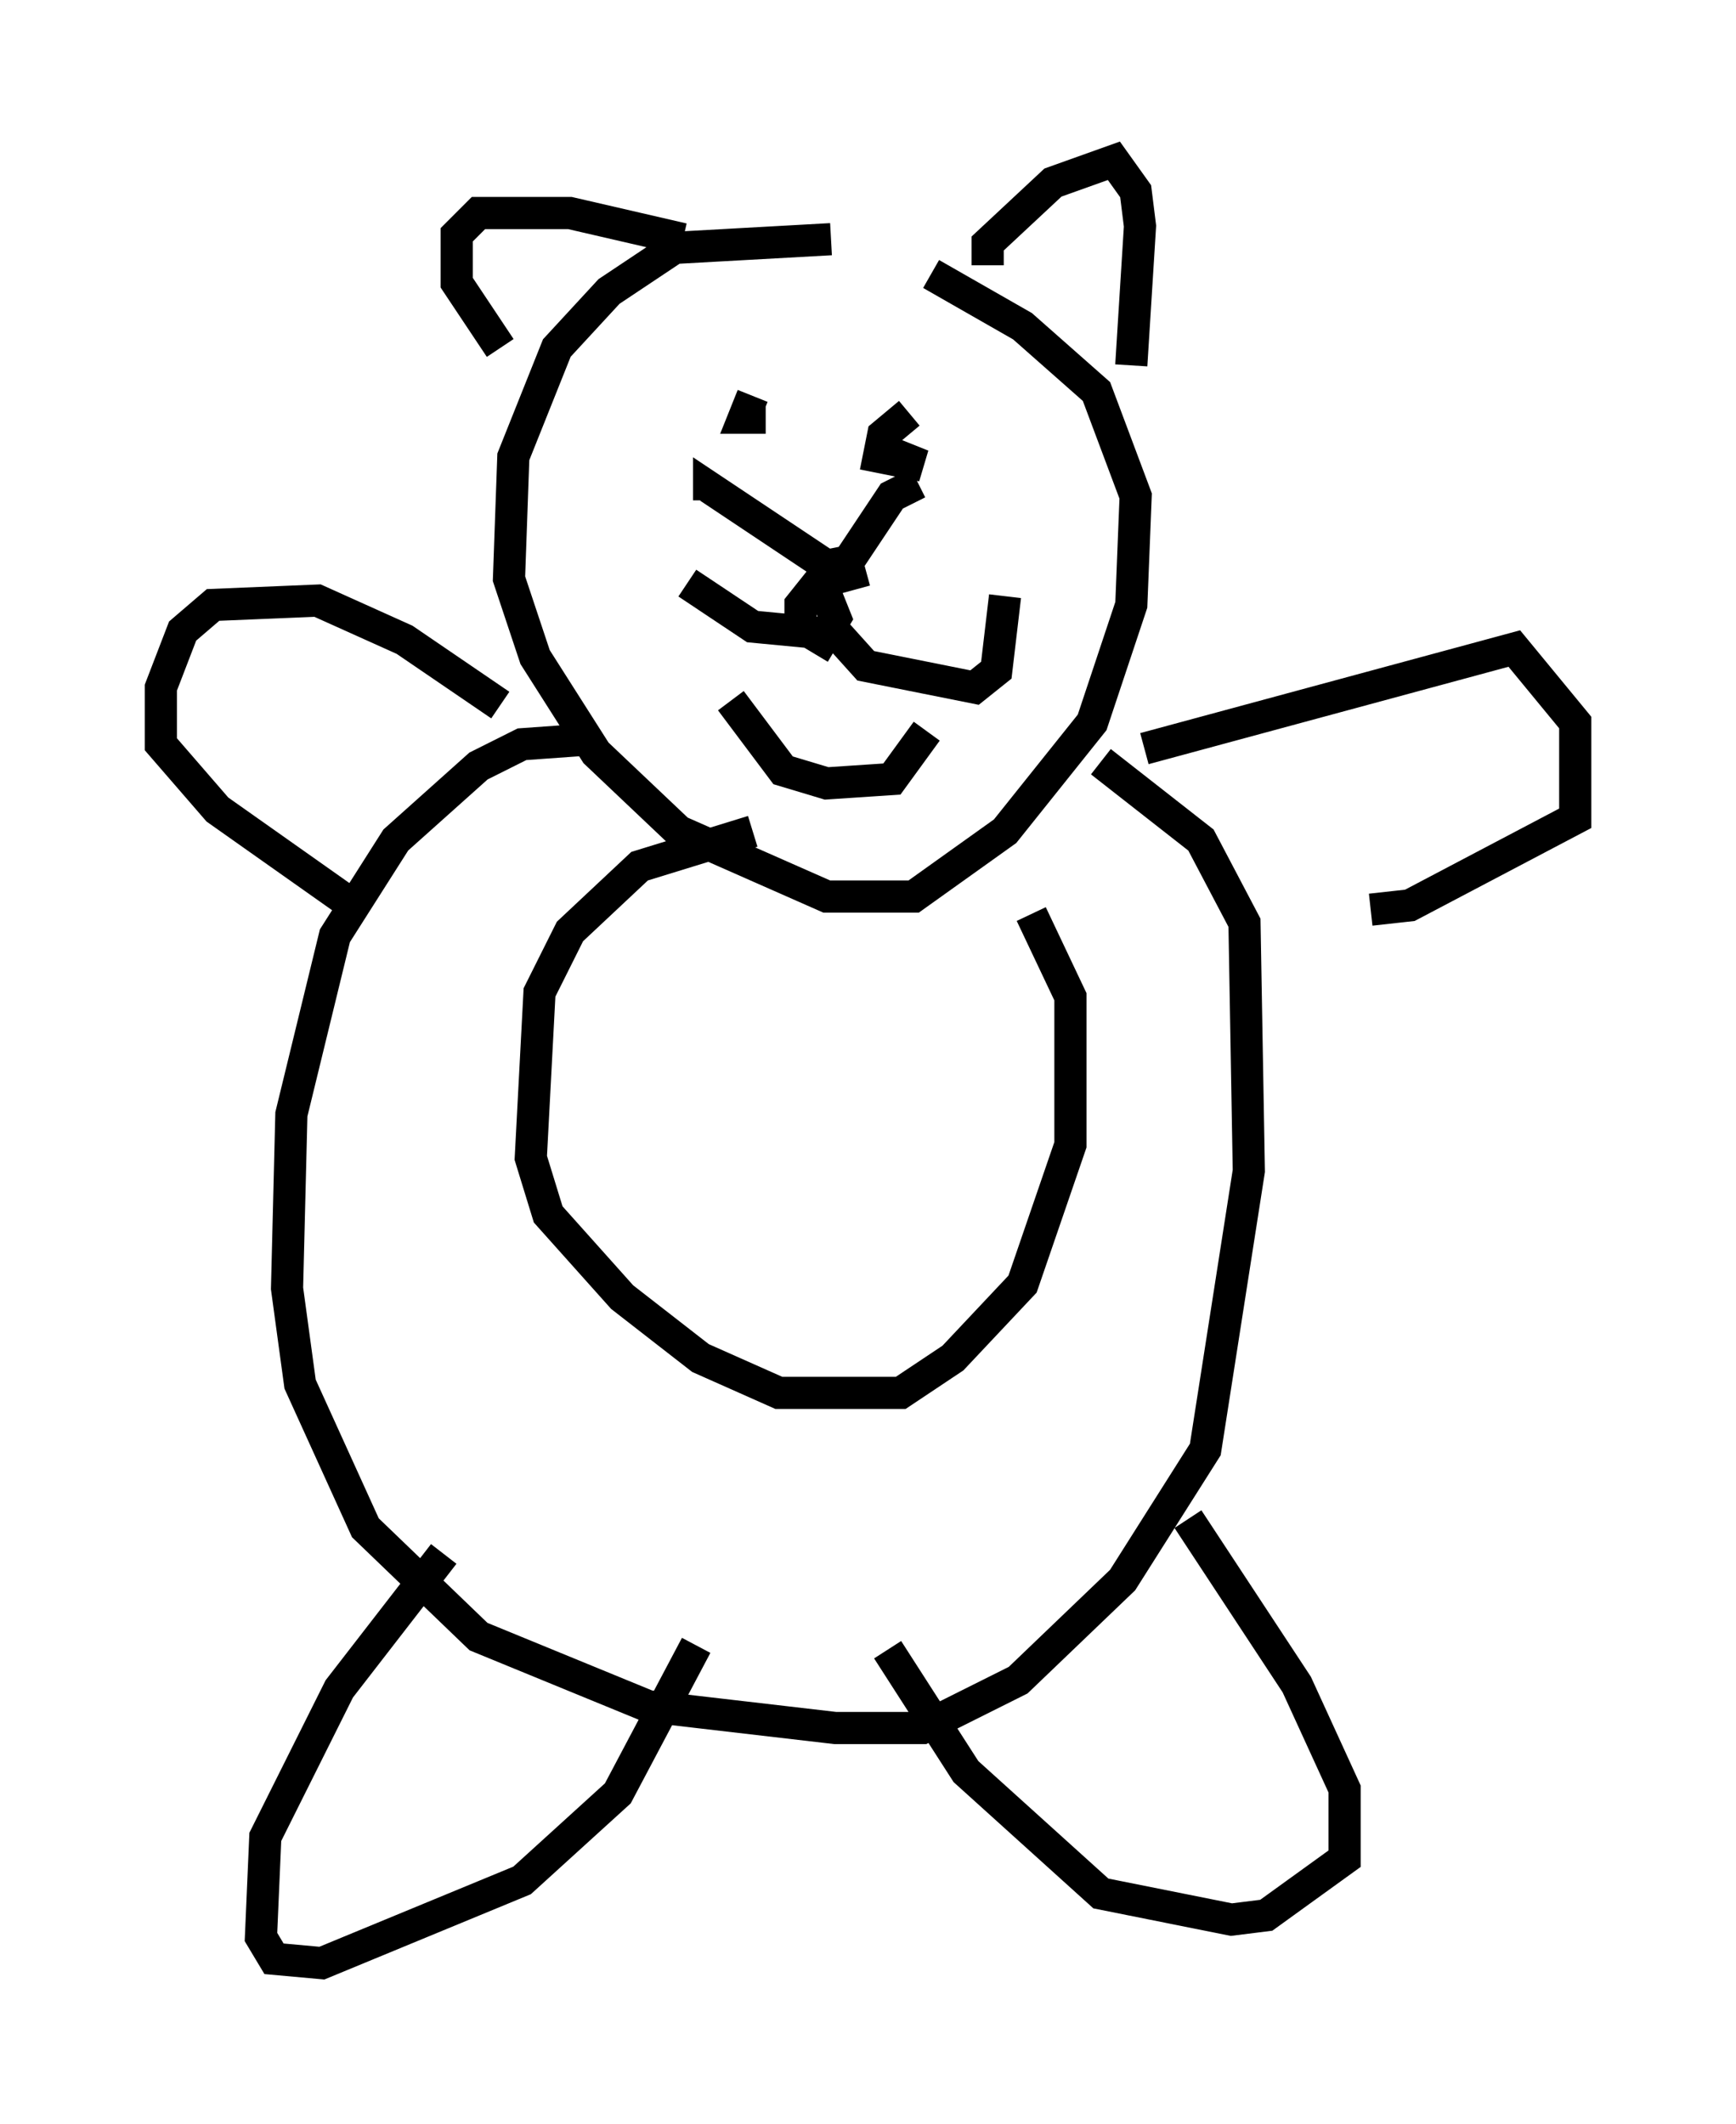 <?xml version="1.0" encoding="utf-8" ?>
<svg baseProfile="full" height="66.021" version="1.1" width="53.978" xmlns="http://www.w3.org/2000/svg" xmlns:ev="http://www.w3.org/2001/xml-events" xmlns:xlink="http://www.w3.org/1999/xlink"><defs /><rect fill="white" height="66.021" width="53.978" x="0" y="0" /><path d="M28.816, 8.518 m-2.977, -1.083 l-4.871, 0.271 -2.03, 1.353 l-1.624, 1.759 -1.353, 3.383 l-0.135, 3.789 0.812, 2.436 l1.894, 2.977 2.571, 2.436 l4.601, 2.03 2.706, 0.0 l2.842, -2.03 2.706, -3.383 l1.218, -3.654 0.135, -3.383 l-1.218, -3.248 -2.3, -2.03 l-2.842, -1.624 m1.759, -0.271 l0.0, -0.677 2.03, -1.894 l1.894, -0.677 0.677, 0.947 l0.135, 1.083 -0.271, 4.33 m-13.938, -3.924 l-3.518, -0.812 -2.842, 0.0 l-0.677, 0.677 0.0, 1.488 l1.353, 2.03 m12.72, 2.03 l-0.812, 0.677 -0.135, 0.677 l1.353, 0.271 -1.353, -0.541 m-3.924, -1.624 l-0.271, 0.677 0.677, 0.0 m4.736, 2.03 l-0.812, 0.406 -1.353, 2.03 l-0.677, 0.135 -3.654, -2.436 l0.0, 0.406 m4.871, 2.165 l-1.488, 0.406 -0.541, 0.677 l0.0, 0.677 0.677, 0.406 l0.406, -0.677 -0.271, -0.677 m0.541, 1.218 l-2.842, -0.271 -2.03, -1.353 m4.33, 1.218 l1.218, 1.353 3.383, 0.677 l0.677, -0.541 0.271, -2.3 m-8.525, 3.248 l1.624, 2.165 1.353, 0.406 l2.03, -0.135 1.083, -1.488 m-10.69, 0.271 l-1.894, 0.135 -1.353, 0.677 l-2.571, 2.3 -1.894, 2.977 l-1.353, 5.548 -0.135, 5.413 l0.406, 2.977 2.03, 4.465 l3.518, 3.383 5.277, 2.165 l5.819, 0.677 2.706, 0.0 l2.977, -1.488 3.248, -3.112 l2.571, -4.059 1.353, -8.66 l-0.135, -7.713 -1.353, -2.571 l-3.112, -2.436 m-10.825, 2.165 l-3.518, 1.083 -2.165, 2.03 l-0.947, 1.894 -0.271, 5.142 l0.541, 1.759 2.3, 2.571 l2.436, 1.894 2.436, 1.083 l3.789, 0.0 1.624, -1.083 l2.165, -2.3 1.488, -4.33 l0.0, -4.601 -1.218, -2.571 m3.518, -5.142 l11.502, -3.112 1.894, 2.3 l0.0, 2.977 -5.142, 2.706 l-1.218, 0.135 m-27.063, -6.36 l-2.977, -2.03 -2.706, -1.218 l-3.248, 0.135 -0.947, 0.812 l-0.677, 1.759 0.0, 1.759 l1.759, 2.03 4.601, 3.248 m2.436, 19.892 l-3.248, 4.195 -2.3, 4.601 l-0.135, 3.112 0.406, 0.677 l1.488, 0.135 6.225, -2.571 l2.977, -2.706 2.436, -4.601 m15.291, -3.924 l3.383, 5.142 1.488, 3.248 l0.0, 2.165 -2.436, 1.759 l-1.083, 0.135 -4.059, -0.812 l-4.195, -3.789 -2.436, -3.789 " fill="none" stroke="black" stroke-width="1" /></svg>
